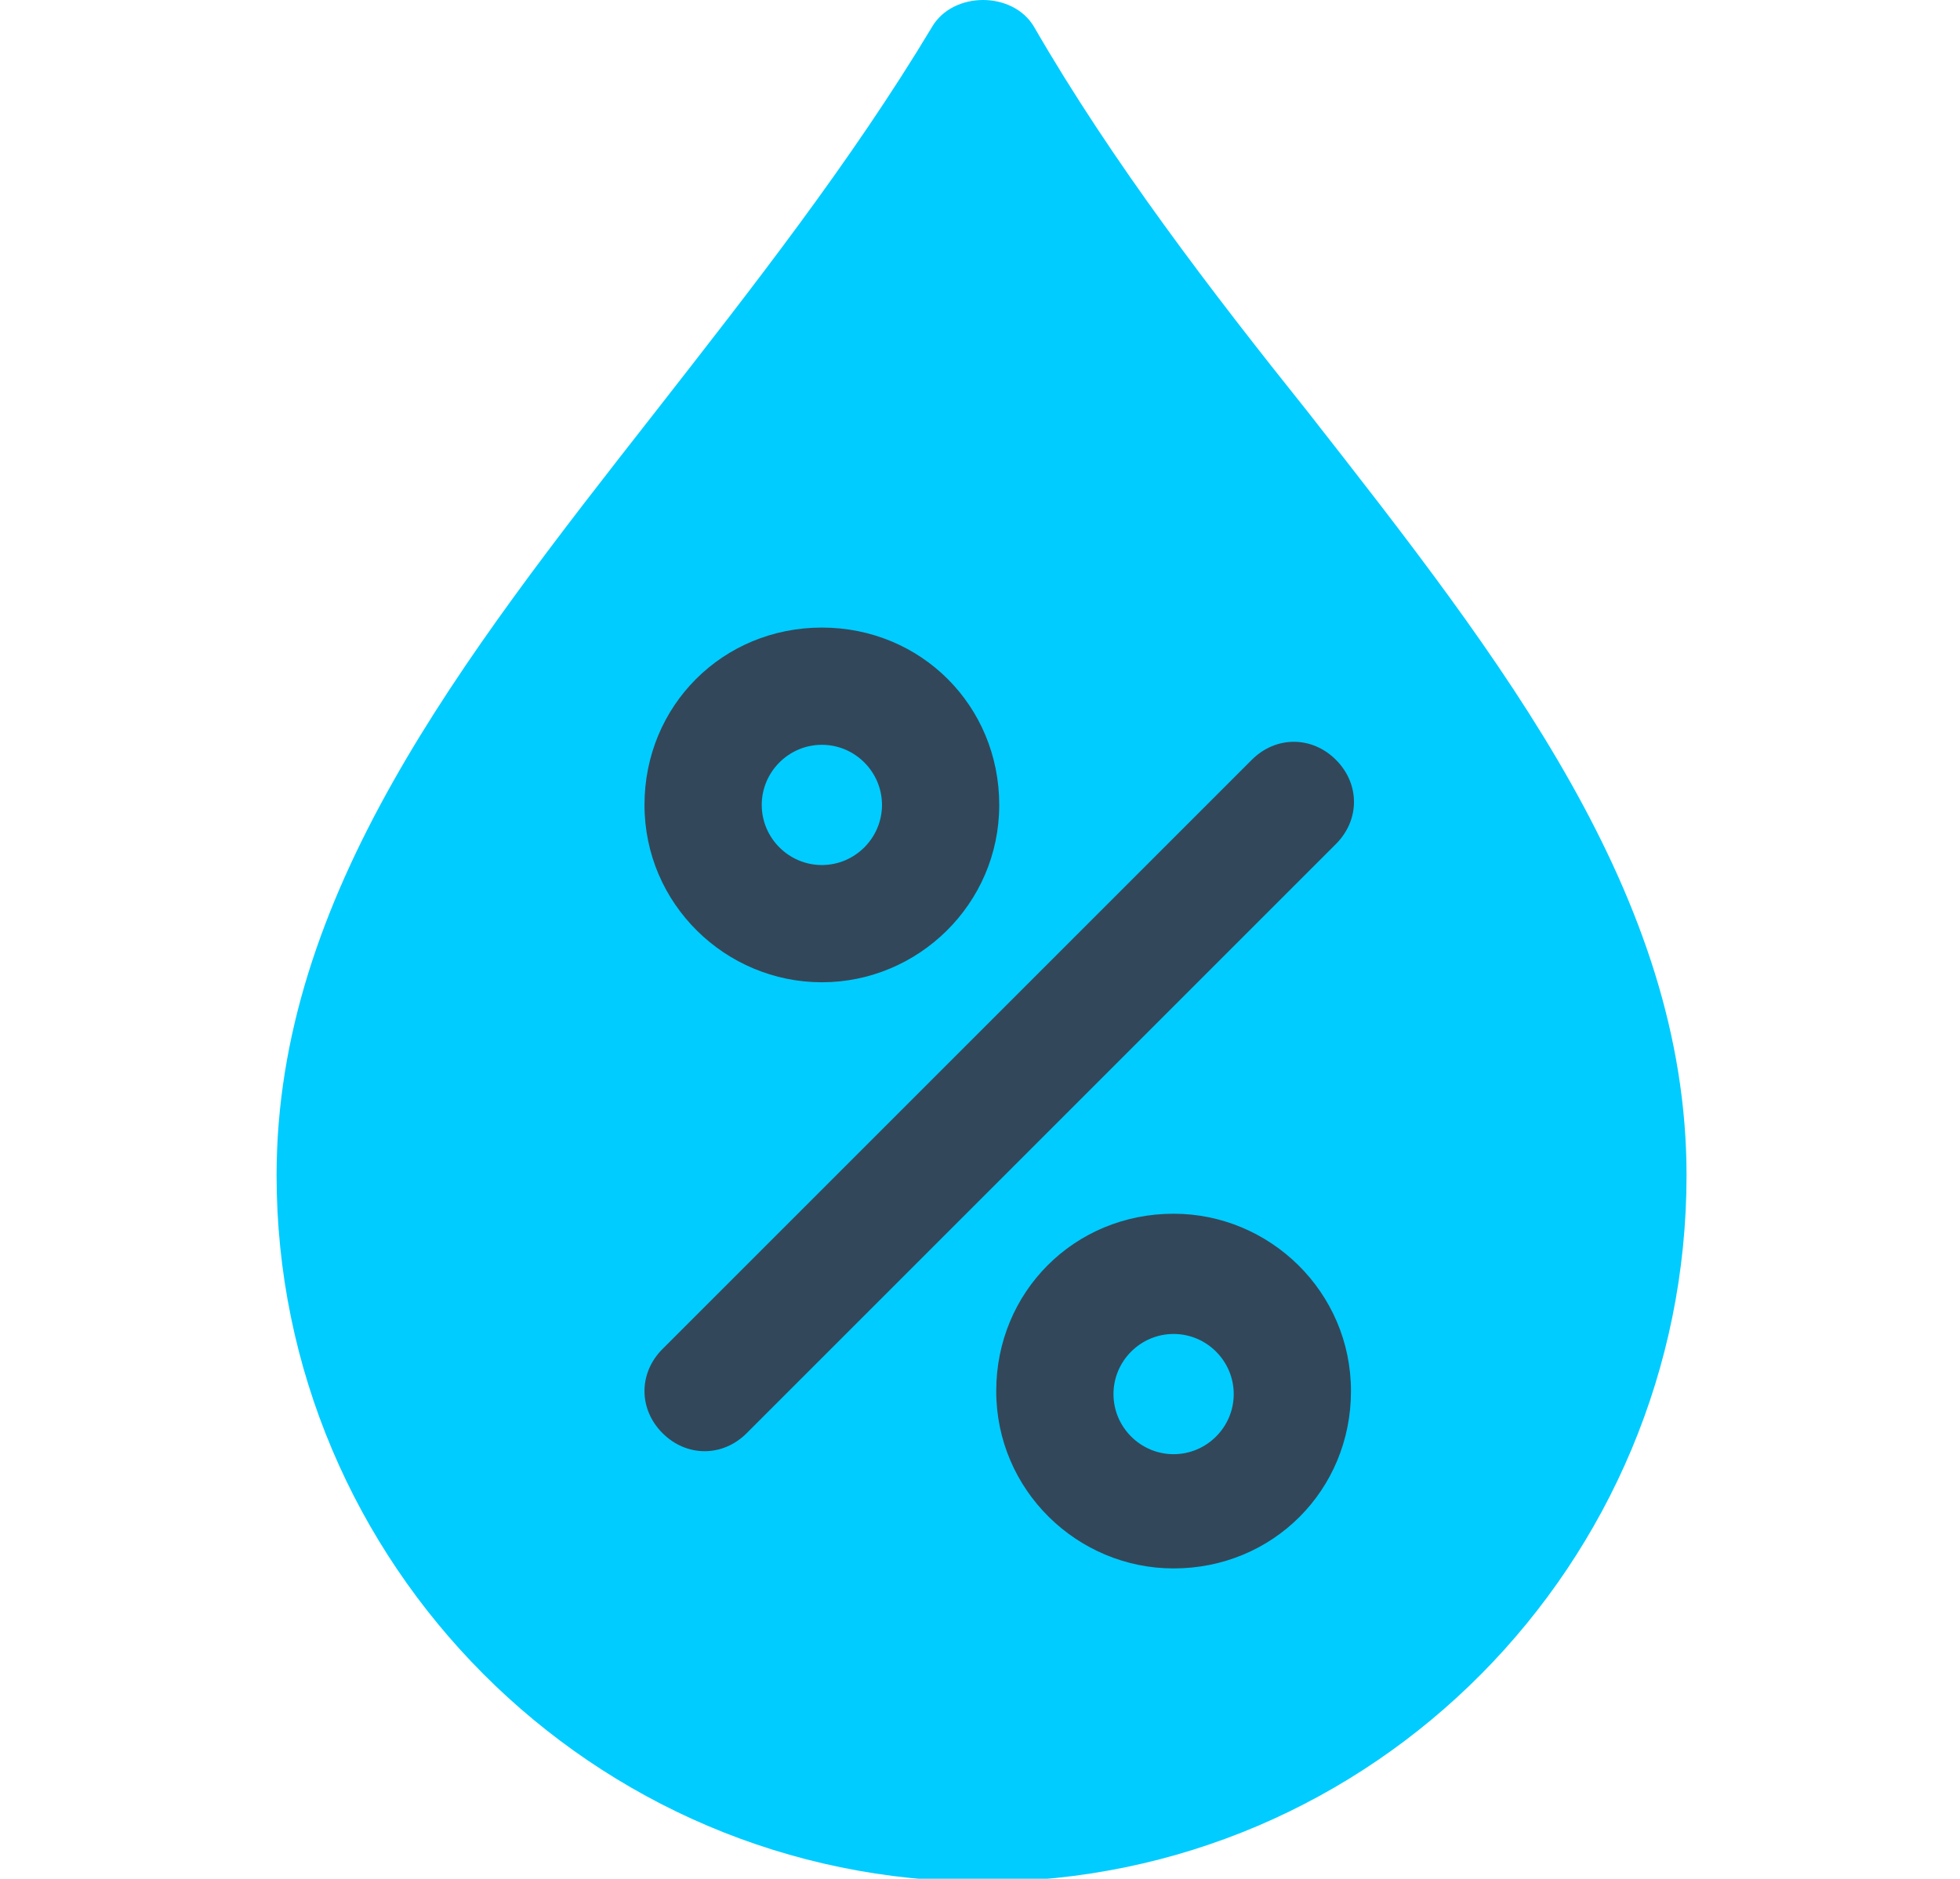 <?xml version="1.0" encoding="UTF-8" standalone="no"?>
<!-- Created with Inkscape (http://www.inkscape.org/) -->

<svg
   xmlns:dc="http://purl.org/dc/elements/1.1/"
   xmlns:cc="http://creativecommons.org/ns#"
   xmlns:rdf="http://www.w3.org/1999/02/22-rdf-syntax-ns#"
   xmlns:svg="http://www.w3.org/2000/svg"
   xmlns="http://www.w3.org/2000/svg"
   xmlns:xlink="http://www.w3.org/1999/xlink"
   xmlns:sodipodi="http://sodipodi.sourceforge.net/DTD/sodipodi-0.dtd"
   xmlns:inkscape="http://www.inkscape.org/namespaces/inkscape"
   width="17.277mm"
   height="16.563mm"
   viewBox="0 0 17.277 16.563"
   version="1.1"
   id="svg8899"
   inkscape:version="0.91 r13725"
   sodipodi:docname="humidity-1-non-active-2.svg">
  <defs
     id="defs8893">
    <path
       d="m 1,16.6 20.7,11.7 c 1.3,0.8 2,1.1 3.7,1 0.3,0 31.9,-4.9 31.9,-4.9 2.5,-0.4 4.7,-1.8 6.2,-4.1 1.4,-2.2 2,-5 1.6,-7.8 C 64.9,9.7 63.6,7 61.6,5 V 5 C 59.6,2.9 57,1.7 54.4,1.6 54.4,1.6 21.9,0 21.6,0 20.1,0.1 17.3,2.1 17.2,2.2 L 4.5,12.6 m 10.3,2.5 c 0.2,1.5 0.5,2.9 0.9,4.3 l -6.9,-4 5.8,-4.8 c -0.1,1.4 0,3 0.2,4.5 z m 10.4,9.4 c 0,0 -0.9,0.4 -2.4,-1.1 -1.5,-1.6 -3,-4.8 -3.5,-8.6 -0.7,-5.5 0.9,-9.9 2.9,-10.1 h 0.4 c 2,0.4 4.5,4.4 5.3,9.7 0.6,5.3 -0.9,9.6 -2.7,10.1 z m 14.3,-2.2 -7.9,1.2 c 0.9,-2.6 1.1,-5.9 0.7,-9.3 -0.4,-3.4 -1.6,-6.6 -3.1,-9.1 l 8.1,0.4 c 1.2,2.2 2.2,5.2 2.6,8.4 0.3,3.1 0.2,6.2 -0.4,8.4 z m 12.1,-1.8 -7.2,1.1 c 0.2,-2.4 0.2,-5.1 -0.2,-7.9 -0.4,-2.9 -1.1,-5.6 -2,-7.9 l 7.4,0.4 c 1.2,1.8 2.1,4.4 2.4,7.1 0.4,2.6 0.3,5.3 -0.4,7.2 z m 9.2,-7.7 c 0.5,3.4 -1.4,6.3 -4.2,6.9 0.2,-2.1 0.2,-4.4 -0.1,-6.7 -0.3,-2.3 -0.9,-4.6 -1.7,-6.6 3,0.3 5.6,3 6,6.4 z"
       id="SVGID_2_"
       inkscape:connector-curvature="0" />
    <path
       d="M 4.3,11.3 V 7 C 4.3,5.7 3.3,4.6 2.1,4.6 1,4.6 0,5.7 0,7 v 53.2 c 0,1.3 1,2.4 2.2,2.4 1.2,0 2.2,-1.1 2.2,-2.4 V 20.7"
       id="SVGID_5_"
       inkscape:connector-curvature="0" />
    <path
       d="M 57.6,33.2 C 56.9,30.4 55.3,28.1 53.1,26.7 53.1,26.7 25.8,9.1 25.5,8.9 24.1,8.2 20.7,8.6 20.5,8.6 L 4.3,11.3 V 7 C 4.3,5.7 3.3,4.6 2.1,4.6 1,4.6 0,5.7 0,7 v 53.2 c 0,1.3 1,2.4 2.2,2.4 1.2,0 2.2,-1.1 2.2,-2.4 V 20.7 l 7.1,12.7 c 0.8,1.3 1.1,2 2.7,2.8 0.3,0.2 30.1,11.8 30.1,11.8 2.4,0.9 5,0.8 7.4,-0.4 2.3,-1.2 4.2,-3.3 5.3,-6 1.1,-2.6 1.3,-5.6 0.6,-8.4 z M 12,18.6 c -0.6,1.4 -1,2.8 -1.3,4.2 l -4,-6.9 7.4,-1.3 c -0.8,1.2 -1.5,2.6 -2.1,4 z M 16.3,32 c 0,0 -1,-0.1 -1.6,-2.1 -0.5,-2.2 -0.2,-5.7 1.2,-9.2 2.1,-5.2 5.8,-8.1 7.6,-7.3 l 0.4,0.2 c 1.5,1.3 1.7,6.1 -0.3,11 -2,4.8 -5.4,7.8 -7.3,7.4 z m 13.5,5.2 -7.5,-2.9 c 2.1,-1.9 3.9,-4.6 5.2,-7.8 1.3,-3.2 2,-6.5 1.9,-9.5 l 6.8,4.4 c 0,2.5 -0.7,5.6 -2,8.6 -1.1,3 -2.7,5.6 -4.4,7.2 z M 41.2,41.7 34.5,39 c 1.4,-2 2.7,-4.3 3.8,-6.9 1.1,-2.7 1.9,-5.4 2.3,-7.9 l 6.2,4 c 0.1,2.2 -0.4,4.9 -1.5,7.4 -1.1,2.5 -2.6,4.7 -4.1,6.1 z M 53,39.6 c -1.3,3.1 -4.4,4.8 -7.1,3.9 1.3,-1.7 2.4,-3.7 3.3,-5.9 0.9,-2.2 1.5,-4.4 1.9,-6.6 2.4,1.8 3.2,5.5 1.9,8.6 z"
       id="SVGID_8_"
       inkscape:connector-curvature="0" />
    <path
       d="m 0.1,16 0.5,12.7 c 0.1,1.3 0.1,2 1,3.2 0.2,0.3 18.7,21.1 18.7,21.1 1.5,1.7 3.6,2.6 5.9,2.6 2.3,0 4.6,-0.9 6.5,-2.5 1.9,-1.6 3.3,-3.8 3.8,-6.3 v 0 C 37,44.3 36.7,41.9 35.6,39.9 35.6,39.9 21.4,15.4 21.2,15.1 20.4,14 17.6,12.9 17.5,12.9 L 3.9,8.7 M 7,17.4 c -1,0.8 -1.9,1.8 -2.7,2.7 l -0.3,-7 6.3,2 C 9.1,15.8 8,16.5 7,17.4 Z M 5,29.5 C 5,29.5 4.3,29 4.6,27.2 5,25.3 6.7,22.7 9.2,20.5 c 3.7,-3.2 7.7,-4 8.8,-2.7 l 0.2,0.3 c 0.6,1.6 -1.1,5.4 -4.6,8.4 -3.5,3.1 -7.3,4 -8.6,3 z m 8.4,9.4 -4.6,-5.2 c 2.3,-0.6 4.9,-2 7.1,-3.9 2.2,-1.9 4.1,-4.3 5.2,-6.6 l 3.5,6.1 c -1,1.9 -2.8,4.1 -4.9,5.9 -2.1,1.7 -4.4,3.1 -6.3,3.7 z m 7.1,8 -4.2,-4.7 c 1.9,-1 3.8,-2.3 5.7,-3.9 1.9,-1.7 3.6,-3.4 4.9,-5.2 l 3.2,5.6 c -0.8,1.7 -2.2,3.6 -4.1,5.1 -1.8,1.6 -3.8,2.7 -5.5,3.1 z m 10,3.1 c -2.2,1.9 -5.3,2 -7,0.2 1.6,-0.8 3.3,-1.9 4.9,-3.3 1.6,-1.4 2.9,-2.8 4.1,-4.4 1,2.4 0.2,5.6 -2,7.5 z"
       id="SVGID_12_"
       inkscape:connector-curvature="0" />
    <path
       d="M 4.3,11.3 V 7 C 4.3,5.7 3.3,4.6 2.1,4.6 1,4.6 0,5.7 0,7 v 53.2 c 0,1.3 1,2.4 2.2,2.4 1.2,0 2.2,-1.1 2.2,-2.4 V 20.7"
       id="SVGID_15_"
       inkscape:connector-curvature="0" />
    <path
       d="M 43.5,13.7 C 40.3,9.7 37,5.4 34.4,0.9 33.7,-0.3 31.7,-0.3 31,0.9 28.3,5.4 25,9.6 21.8,13.7 15.3,22 9.2,29.8 9.2,39.1 9.2,52 19.7,62.6 32.7,62.6 45.7,62.6 56.1,52 56.1,39.1 56.1,29.8 50,22 43.5,13.7 Z"
       id="SVGID_18_"
       inkscape:connector-curvature="0" />
    <path
       d="m 49.5,48 c -1.3,0 -2.4,1.1 -2.4,2.4 0,4 -3.3,7.3 -7.3,7.3 -4,0 -7.3,-3.3 -7.3,-7.3 V 21.7 c 0,-4 3.3,-7.3 7.3,-7.3 4,0 7.3,3.3 7.3,7.3 0,1.3 1.1,2.4 2.4,2.4 1.3,0 2.4,-1.1 2.4,-2.4 C 51.9,15 46.4,9.5 39.7,9.5 33,9.5 27.6,15 27.6,21.7 v 28.7 c 0,6.7 5.5,12.2 12.2,12.2 C 46.5,62.6 52,57.1 52,50.4 51.9,49.1 50.8,48 49.5,48 Z"
       id="SVGID_21_"
       inkscape:connector-curvature="0" />
    <path
       d="m 20.1,0.3 c -3.7,0 -6.7,3 -6.7,6.7 0,3.7 3,6.7 6.7,6.7 3.7,0 6.7,-3 6.7,-6.7 0,-3.7 -3,-6.7 -6.7,-6.7 z m 0,8.5 c -1,0 -1.8,-0.8 -1.8,-1.8 0,-1 0.8,-1.8 1.8,-1.8 1,0 1.9,0.8 1.9,1.8 0,1 -0.9,1.8 -1.9,1.8 z"
       id="SVGID_25_"
       inkscape:connector-curvature="0" />
  </defs>
  <sodipodi:namedview
     id="base"
     pagecolor="#ffffff"
     bordercolor="#666666"
     borderopacity="1.0"
     inkscape:pageopacity="0.0"
     inkscape:pageshadow="2"
     inkscape:zoom="1.87"
     inkscape:cx="-52.858037"
     inkscape:cy="-95.853283"
     inkscape:document-units="mm"
     inkscape:current-layer="Layer_5"
     showgrid="false"
     fit-margin-top="0"
     fit-margin-left="0"
     fit-margin-right="0"
     fit-margin-bottom="0"
     inkscape:window-width="1839"
     inkscape:window-height="1056"
     inkscape:window-x="81"
     inkscape:window-y="24"
     inkscape:window-maximized="1" />
  <g
     inkscape:label="Layer 1"
     inkscape:groupmode="layer"
     id="layer1"
     transform="translate(-76.028,-55.885)">
    <g
       id="Layer_2"
       transform="matrix(0.265,0,0,0.265,76.028,55.885)">
      <linearGradient
         id="SVGID_1_"
         gradientUnits="userSpaceOnUse"
         x1="-1.818989e-012"
         y1="31.303"
         x2="65.343"
         y2="31.303">
        <stop
           offset="0"
           style="stop-color:#F0512E"
           id="stop10245" />
        <stop
           offset="0.276"
           style="stop-color:#F05230"
           id="stop10247" />
        <stop
           offset="0.512"
           style="stop-color:#F15736"
           id="stop10249" />
        <stop
           offset="0.734"
           style="stop-color:#F15F42"
           id="stop10251" />
        <stop
           offset="0.945"
           style="stop-color:#F26A52"
           id="stop10253" />
        <stop
           offset="0.999"
           style="stop-color:#F26D57"
           id="stop10255" />
      </linearGradient>
      <rect
         style="opacity:0;fill:url(#SVGID_1_)"
         y="0"
         x="0"
         class="st0"
         width="65.3"
         height="62.6"
         id="rect10258" />
    </g>
    <g
       style="display:none"
       id="Layer_1"
       class="st1"
       transform="matrix(0.265,0,0,0.265,76.028,55.885)">
      <g
         style="display:inline"
         class="st2"
         id="g10307">
        <g
           id="g10282">
          <defs
             id="defs10262">
            <path
               inkscape:connector-curvature="0"
               id="path10709"
               d="m 1,16.6 20.7,11.7 c 1.3,0.8 2,1.1 3.7,1 0.3,0 31.9,-4.9 31.9,-4.9 2.5,-0.4 4.7,-1.8 6.2,-4.1 1.4,-2.2 2,-5 1.6,-7.8 C 64.9,9.7 63.6,7 61.6,5 V 5 C 59.6,2.9 57,1.7 54.4,1.6 54.4,1.6 21.9,0 21.6,0 20.1,0.1 17.3,2.1 17.2,2.2 L 4.5,12.6 m 10.3,2.5 c 0.2,1.5 0.5,2.9 0.9,4.3 l -6.9,-4 5.8,-4.8 c -0.1,1.4 0,3 0.2,4.5 z m 10.4,9.4 c 0,0 -0.9,0.4 -2.4,-1.1 -1.5,-1.6 -3,-4.8 -3.5,-8.6 -0.7,-5.5 0.9,-9.9 2.9,-10.1 h 0.4 c 2,0.4 4.5,4.4 5.3,9.7 0.6,5.3 -0.9,9.6 -2.7,10.1 z m 14.3,-2.2 -7.9,1.2 c 0.9,-2.6 1.1,-5.9 0.7,-9.3 -0.4,-3.4 -1.6,-6.6 -3.1,-9.1 l 8.1,0.4 c 1.2,2.2 2.2,5.2 2.6,8.4 0.3,3.1 0.2,6.2 -0.4,8.4 z m 12.1,-1.8 -7.2,1.1 c 0.2,-2.4 0.2,-5.1 -0.2,-7.9 -0.4,-2.9 -1.1,-5.6 -2,-7.9 l 7.4,0.4 c 1.2,1.8 2.1,4.4 2.4,7.1 0.4,2.6 0.3,5.3 -0.4,7.2 z m 9.2,-7.7 c 0.5,3.4 -1.4,6.3 -4.2,6.9 0.2,-2.1 0.2,-4.4 -0.1,-6.7 -0.3,-2.3 -0.9,-4.6 -1.7,-6.6 3,0.3 5.6,3 6,6.4 z" />
          </defs>
          <clipPath
             id="SVGID_3_">
            <use
               height="100%"
               width="100%"
               y="0"
               x="0"
               xlink:href="#SVGID_2_"
               style="overflow:visible"
               id="use10264" />
          </clipPath>
          <linearGradient
             id="SVGID_4_"
             gradientUnits="userSpaceOnUse"
             x1="24.671"
             y1="45.205"
             x2="43.783"
             y2="10.809">
            <stop
               offset="0"
               style="stop-color:#F0512E"
               id="stop10267" />
            <stop
               offset="0.276"
               style="stop-color:#F05230"
               id="stop10269" />
            <stop
               offset="0.512"
               style="stop-color:#F15736"
               id="stop10271" />
            <stop
               offset="0.734"
               style="stop-color:#F15F42"
               id="stop10273" />
            <stop
               offset="0.945"
               style="stop-color:#F26A52"
               id="stop10275" />
            <stop
               offset="0.999"
               style="stop-color:#F26D57"
               id="stop10277" />
          </linearGradient>
          <rect
             style="fill:url(#SVGID_4_)"
             x="-1"
             y="-0.4"
             class="st3"
             width="67"
             height="63"
             clip-path="url(#SVGID_3_)"
             id="rect10280" />
        </g>
        <g
           id="g10305">
          <defs
             id="defs10285">
            <path
               inkscape:connector-curvature="0"
               id="path10723"
               d="M 4.3,11.3 V 7 C 4.3,5.7 3.3,4.6 2.1,4.6 1,4.6 0,5.7 0,7 v 53.2 c 0,1.3 1,2.4 2.2,2.4 1.2,0 2.2,-1.1 2.2,-2.4 V 20.7" />
          </defs>
          <clipPath
             id="SVGID_6_">
            <use
               height="100%"
               width="100%"
               y="0"
               x="0"
               xlink:href="#SVGID_5_"
               style="overflow:visible"
               id="use10287" />
          </clipPath>
          <linearGradient
             id="SVGID_7_"
             gradientUnits="userSpaceOnUse"
             x1="25.671"
             y1="45.205"
             x2="44.783"
             y2="10.809">
            <stop
               offset="0"
               style="stop-color:#F0512E"
               id="stop10290" />
            <stop
               offset="0.276"
               style="stop-color:#F05230"
               id="stop10292" />
            <stop
               offset="0.512"
               style="stop-color:#F15736"
               id="stop10294" />
            <stop
               offset="0.734"
               style="stop-color:#F15F42"
               id="stop10296" />
            <stop
               offset="0.945"
               style="stop-color:#F26A52"
               id="stop10298" />
            <stop
               offset="0.999"
               style="stop-color:#F26D57"
               id="stop10300" />
          </linearGradient>
          <rect
             style="fill:url(#SVGID_7_)"
             x="0"
             y="-0.4"
             class="st4"
             width="67"
             height="63"
             clip-path="url(#SVGID_6_)"
             id="rect10303" />
        </g>
      </g>
    </g>
    <g
       style="display:none"
       id="Layer_3"
       class="st1"
       transform="matrix(0.265,0,0,0.265,76.028,55.885)">
      <g
         style="display:inline"
         class="st2"
         id="g10342">
        <defs
           id="defs10311">
          <path
             inkscape:connector-curvature="0"
             id="path10739"
             d="M 57.6,33.2 C 56.9,30.4 55.3,28.1 53.1,26.7 53.1,26.7 25.8,9.1 25.5,8.9 24.1,8.2 20.7,8.6 20.5,8.6 L 4.3,11.3 V 7 C 4.3,5.7 3.3,4.6 2.1,4.6 1,4.6 0,5.7 0,7 v 53.2 c 0,1.3 1,2.4 2.2,2.4 1.2,0 2.2,-1.1 2.2,-2.4 V 20.7 l 7.1,12.7 c 0.8,1.3 1.1,2 2.7,2.8 0.3,0.2 30.1,11.8 30.1,11.8 2.4,0.9 5,0.8 7.4,-0.4 2.3,-1.2 4.2,-3.3 5.3,-6 1.1,-2.6 1.3,-5.6 0.6,-8.4 z M 12,18.6 c -0.6,1.4 -1,2.8 -1.3,4.2 l -4,-6.9 7.4,-1.3 c -0.8,1.2 -1.5,2.6 -2.1,4 z M 16.3,32 c 0,0 -1,-0.1 -1.6,-2.1 -0.5,-2.2 -0.2,-5.7 1.2,-9.2 2.1,-5.2 5.8,-8.1 7.6,-7.3 l 0.4,0.2 c 1.5,1.3 1.7,6.1 -0.3,11 -2,4.8 -5.4,7.8 -7.3,7.4 z m 13.5,5.2 -7.5,-2.9 c 2.1,-1.9 3.9,-4.6 5.2,-7.8 1.3,-3.2 2,-6.5 1.9,-9.5 l 6.8,4.4 c 0,2.5 -0.7,5.6 -2,8.6 -1.1,3 -2.7,5.6 -4.4,7.2 z M 41.2,41.7 34.5,39 c 1.4,-2 2.7,-4.3 3.8,-6.9 1.1,-2.7 1.9,-5.4 2.3,-7.9 l 6.2,4 c 0.1,2.2 -0.4,4.9 -1.5,7.4 -1.1,2.5 -2.6,4.7 -4.1,6.1 z M 53,39.6 c -1.3,3.1 -4.4,4.8 -7.1,3.9 1.3,-1.7 2.4,-3.7 3.3,-5.9 0.9,-2.2 1.5,-4.4 1.9,-6.6 2.4,1.8 3.2,5.5 1.9,8.6 z" />
        </defs>
        <linearGradient
           id="SVGID_9_"
           gradientUnits="userSpaceOnUse"
           x1="14.773"
           y1="48.752"
           x2="27.531"
           y2="25.79">
          <stop
             offset="0"
             style="stop-color:#EEBF39"
             id="stop10313" />
          <stop
             offset="0.339"
             style="stop-color:#EFC03C"
             id="stop10315" />
          <stop
             offset="0.629"
             style="stop-color:#F3C646"
             id="stop10317" />
          <stop
             offset="0.899"
             style="stop-color:#F9D158"
             id="stop10319" />
          <stop
             offset="0.998"
             style="stop-color:#FCD660"
             id="stop10321" />
        </linearGradient>
        <use
           height="100%"
           width="100%"
           y="0"
           x="0"
           xlink:href="#SVGID_8_"
           style="overflow:visible;fill:url(#SVGID_9_)"
           id="use10324" />
        <clipPath
           id="SVGID_10_">
          <use
             height="100%"
             width="100%"
             y="0"
             x="0"
             xlink:href="#SVGID_8_"
             style="overflow:visible"
             id="use10326" />
        </clipPath>
        <linearGradient
           id="SVGID_11_"
           gradientUnits="userSpaceOnUse"
           x1="24.988"
           y1="40.836"
           x2="42.193"
           y2="9.872">
          <stop
             offset="0"
             style="stop-color:#EEBF39"
             id="stop10329" />
          <stop
             offset="0.339"
             style="stop-color:#EFC03C"
             id="stop10331" />
          <stop
             offset="0.629"
             style="stop-color:#F3C646"
             id="stop10333" />
          <stop
             offset="0.899"
             style="stop-color:#F9D158"
             id="stop10335" />
          <stop
             offset="0.998"
             style="stop-color:#FCD660"
             id="stop10337" />
        </linearGradient>
        <rect
           style="fill:url(#SVGID_11_)"
           x="0"
           y="4.6"
           class="st5"
           width="58"
           height="58"
           clip-path="url(#SVGID_10_)"
           id="rect10340" />
      </g>
    </g>
    <g
       style="display:none"
       id="Layer_4"
       class="st1"
       transform="matrix(0.265,0,0,0.265,76.028,55.885)">
      <g
         style="display:inline"
         class="st2"
         id="g10391">
        <g
           id="g10366">
          <defs
             id="defs10346">
            <path
               inkscape:connector-curvature="0"
               id="path10760"
               d="m 0.1,16 0.5,12.7 c 0.1,1.3 0.1,2 1,3.2 0.2,0.3 18.7,21.1 18.7,21.1 1.5,1.7 3.6,2.6 5.9,2.6 2.3,0 4.6,-0.9 6.5,-2.5 1.9,-1.6 3.3,-3.8 3.8,-6.3 v 0 C 37,44.3 36.7,41.9 35.6,39.9 35.6,39.9 21.4,15.4 21.2,15.1 20.4,14 17.6,12.9 17.5,12.9 L 3.9,8.7 M 7,17.4 c -1,0.8 -1.9,1.8 -2.7,2.7 l -0.3,-7 6.3,2 C 9.1,15.8 8,16.5 7,17.4 Z M 5,29.5 C 5,29.5 4.3,29 4.6,27.2 5,25.3 6.7,22.7 9.2,20.5 c 3.7,-3.2 7.7,-4 8.8,-2.7 l 0.2,0.3 c 0.6,1.6 -1.1,5.4 -4.6,8.4 -3.5,3.1 -7.3,4 -8.6,3 z m 8.4,9.4 -4.6,-5.2 c 2.3,-0.6 4.9,-2 7.1,-3.9 2.2,-1.9 4.1,-4.3 5.2,-6.6 l 3.5,6.1 c -1,1.9 -2.8,4.1 -4.9,5.9 -2.1,1.7 -4.4,3.1 -6.3,3.7 z m 7.1,8 -4.2,-4.7 c 1.9,-1 3.8,-2.3 5.7,-3.9 1.9,-1.7 3.6,-3.4 4.9,-5.2 l 3.2,5.6 c -0.8,1.7 -2.2,3.6 -4.1,5.1 -1.8,1.6 -3.8,2.7 -5.5,3.1 z m 10,3.1 c -2.2,1.9 -5.3,2 -7,0.2 1.6,-0.8 3.3,-1.9 4.9,-3.3 1.6,-1.4 2.9,-2.8 4.1,-4.4 1,2.4 0.2,5.6 -2,7.5 z" />
          </defs>
          <clipPath
             id="SVGID_13_">
            <use
               height="100%"
               width="100%"
               y="0"
               x="0"
               xlink:href="#SVGID_12_"
               style="overflow:visible"
               id="use10348" />
          </clipPath>
          <linearGradient
             id="SVGID_14_"
             gradientUnits="userSpaceOnUse"
             x1="-20.614"
             y1="84.824"
             x2="-3.218"
             y2="53.516"
             gradientTransform="matrix(0.998,-0.061,0.061,0.998,37.354,-40.048)">
            <stop
               offset="0"
               style="stop-color:#5ABC73"
               id="stop10351" />
            <stop
               offset="0.265"
               style="stop-color:#5EBD74"
               id="stop10353" />
            <stop
               offset="0.492"
               style="stop-color:#6BC178"
               id="stop10355" />
            <stop
               offset="0.705"
               style="stop-color:#7FC67D"
               id="stop10357" />
            <stop
               offset="0.907"
               style="stop-color:#98CE84"
               id="stop10359" />
            <stop
               offset="0.998"
               style="stop-color:#A5D288"
               id="stop10361" />
          </linearGradient>
          <polyline
             style="fill:url(#SVGID_14_)"
             class="st6"
             points="-2.6,5.8 0.9,63.7 58.8,60.2 55.2,1.3    "
             clip-path="url(#SVGID_13_)"
             id="polyline10364" />
        </g>
        <g
           id="g10389">
          <defs
             id="defs10369">
            <path
               inkscape:connector-curvature="0"
               id="path10774"
               d="M 4.3,11.3 V 7 C 4.3,5.7 3.3,4.6 2.1,4.6 1,4.6 0,5.7 0,7 v 53.2 c 0,1.3 1,2.4 2.2,2.4 1.2,0 2.2,-1.1 2.2,-2.4 V 20.7" />
          </defs>
          <clipPath
             id="SVGID_16_">
            <use
               height="100%"
               width="100%"
               y="0"
               x="0"
               xlink:href="#SVGID_15_"
               style="overflow:visible"
               id="use10371" />
          </clipPath>
          <linearGradient
             id="SVGID_17_"
             gradientUnits="userSpaceOnUse"
             x1="22.087"
             y1="46.058"
             x2="39.482"
             y2="14.75">
            <stop
               offset="0"
               style="stop-color:#5ABC73"
               id="stop10374" />
            <stop
               offset="0.265"
               style="stop-color:#5EBD74"
               id="stop10376" />
            <stop
               offset="0.492"
               style="stop-color:#6BC178"
               id="stop10378" />
            <stop
               offset="0.705"
               style="stop-color:#7FC67D"
               id="stop10380" />
            <stop
               offset="0.907"
               style="stop-color:#98CE84"
               id="stop10382" />
            <stop
               offset="0.998"
               style="stop-color:#A5D288"
               id="stop10384" />
          </linearGradient>
          <polyline
             style="fill:url(#SVGID_17_)"
             class="st7"
             points="0,4.6 0,62.6 58,62.6 58,3.6    "
             clip-path="url(#SVGID_16_)"
             id="polyline10387" />
        </g>
      </g>
    </g>
    <g
       id="Layer_5"
       transform="matrix(0.265,0,0,0.265,76.028,55.885)">
      <g
         id="g10415"
         style="fill:#00ccff">
        <defs
           id="defs10395">
          <path
             d="M 43.5,13.7 C 40.3,9.7 37,5.4 34.4,0.9 33.7,-0.3 31.7,-0.3 31,0.9 28.3,5.4 25,9.6 21.8,13.7 15.3,22 9.2,29.8 9.2,39.1 9.2,52 19.7,62.6 32.7,62.6 45.7,62.6 56.1,52 56.1,39.1 56.1,29.8 50,22 43.5,13.7 Z"
             id="path10790"
             inkscape:connector-curvature="0" />
        </defs>
        <clipPath
           id="SVGID_19_">
          <use
             id="use10397"
             style="overflow:visible"
             xlink:href="#SVGID_18_"
             x="0"
             y="0"
             width="100%"
             height="100%" />
        </clipPath>
        <linearGradient
           y2="13.386"
           x2="42.379"
           y1="44.638"
           x1="25.015"
           gradientUnits="userSpaceOnUse"
           id="SVGID_20_">
          <stop
             id="stop10400"
             style="stop-color:#5ABC73"
             offset="0" />
          <stop
             id="stop10402"
             style="stop-color:#5EBD74"
             offset="0.265" />
          <stop
             id="stop10404"
             style="stop-color:#6BC178"
             offset="0.492" />
          <stop
             id="stop10406"
             style="stop-color:#7FC67D"
             offset="0.705" />
          <stop
             id="stop10408"
             style="stop-color:#98CE84"
             offset="0.907" />
          <stop
             id="stop10410"
             style="stop-color:#A5D288"
             offset="0.998" />
        </linearGradient>
        <rect
           id="rect10413"
           clip-path="url(#SVGID_19_)"
           height="63.6"
           width="49.4"
           class="st8"
           y="0"
           x="7.4"
           style="fill:#00ccff" />
      </g>
      <g
         transform="translate(0.538,-1.422)"
         id="g10423"
         style="fill:#33475a;fill-opacity:1">
        <path
           id="path10417"
           d="m 26.8,34.1 c -3.2,0 -5.9,-2.6 -5.9,-5.9 0,-3.3 2.6,-5.9 5.9,-5.9 3.3,0 5.9,2.6 5.9,5.9 0,3.3 -2.7,5.9 -5.9,5.9 z m 0,-7.9 c -1.1,0 -2,0.9 -2,2 0,1.1 0.9,2 2,2 1.1,0 2,-0.9 2,-2 0,-1.1 -0.9,-2 -2,-2 z"
           class="st9"
           inkscape:connector-curvature="0"
           style="fill:#33475a;fill-opacity:1" />
        <path
           id="path10419"
           d="m 38.5,53.6 c -3.2,0 -5.9,-2.6 -5.9,-5.9 0,-3.3 2.6,-5.9 5.9,-5.9 3.2,0 5.9,2.6 5.9,5.9 0,3.3 -2.6,5.9 -5.9,5.9 z m 0,-7.8 c -1.1,0 -2,0.9 -2,2 0,1.1 0.9,2 2,2 1.1,0 2,-0.9 2,-2 0,-1.1 -0.9,-2 -2,-2 z"
           class="st9"
           inkscape:connector-curvature="0"
           style="fill:#33475a;fill-opacity:1" />
        <path
           id="path10421"
           d="m 22.9,49.7 c -0.5,0 -1,-0.2 -1.4,-0.6 -0.8,-0.8 -0.8,-2 0,-2.8 L 41.1,26.7 c 0.8,-0.8 2,-0.8 2.8,0 0.8,0.8 0.8,2 0,2.8 L 24.3,49.1 c -0.4,0.4 -0.9,0.6 -1.4,0.6 z"
           class="st9"
           inkscape:connector-curvature="0"
           style="fill:#33475a;fill-opacity:1" />
      </g>
    </g>
    <g
       style="display:none"
       id="Layer_6"
       class="st1"
       transform="matrix(0.265,0,0,0.265,76.028,55.885)">
      <g
         style="display:inline"
         class="st2"
         id="g10504">
        <g
           id="g10464">
          <defs
             id="defs10429">
            <path
               inkscape:connector-curvature="0"
               id="path10810"
               d="m 49.5,48 c -1.3,0 -2.4,1.1 -2.4,2.4 0,4 -3.3,7.3 -7.3,7.3 -4,0 -7.3,-3.3 -7.3,-7.3 V 21.7 c 0,-4 3.3,-7.3 7.3,-7.3 4,0 7.3,3.3 7.3,7.3 0,1.3 1.1,2.4 2.4,2.4 1.3,0 2.4,-1.1 2.4,-2.4 C 51.9,15 46.4,9.5 39.7,9.5 33,9.5 27.6,15 27.6,21.7 v 28.7 c 0,6.7 5.5,12.2 12.2,12.2 C 46.5,62.6 52,57.1 52,50.4 51.9,49.1 50.8,48 49.5,48 Z" />
          </defs>
          <linearGradient
             id="SVGID_22_"
             gradientUnits="userSpaceOnUse"
             x1="27.56"
             y1="36.076"
             x2="51.901"
             y2="36.076">
            <stop
               offset="0"
               style="stop-color:#5ABC73"
               id="stop10431" />
            <stop
               offset="0.265"
               style="stop-color:#5EBD74"
               id="stop10433" />
            <stop
               offset="0.492"
               style="stop-color:#6BC178"
               id="stop10435" />
            <stop
               offset="0.705"
               style="stop-color:#7FC67D"
               id="stop10437" />
            <stop
               offset="0.907"
               style="stop-color:#98CE84"
               id="stop10439" />
            <stop
               offset="0.998"
               style="stop-color:#A5D288"
               id="stop10441" />
          </linearGradient>
          <use
             height="100%"
             width="100%"
             y="0"
             x="0"
             xlink:href="#SVGID_21_"
             style="overflow:visible;fill:url(#SVGID_22_)"
             id="use10444" />
          <clipPath
             id="SVGID_23_">
            <use
               height="100%"
               width="100%"
               y="0"
               x="0"
               xlink:href="#SVGID_21_"
               style="overflow:visible"
               id="use10446" />
          </clipPath>
          <linearGradient
             id="SVGID_24_"
             gradientUnits="userSpaceOnUse"
             x1="27.498"
             y1="45.782"
             x2="45.744"
             y2="12.943">
            <stop
               offset="0"
               style="stop-color:#5ABC73"
               id="stop10449" />
            <stop
               offset="0.265"
               style="stop-color:#5EBD74"
               id="stop10451" />
            <stop
               offset="0.492"
               style="stop-color:#6BC178"
               id="stop10453" />
            <stop
               offset="0.705"
               style="stop-color:#7FC67D"
               id="stop10455" />
            <stop
               offset="0.907"
               style="stop-color:#98CE84"
               id="stop10457" />
            <stop
               offset="0.998"
               style="stop-color:#A5D288"
               id="stop10459" />
          </linearGradient>
          <rect
             style="fill:url(#SVGID_24_)"
             x="15"
             y="-4.4"
             class="st10"
             width="39.9"
             height="73.5"
             clip-path="url(#SVGID_23_)"
             id="rect10462" />
        </g>
        <g
           id="g10502">
          <defs
             id="defs10467">
            <path
               inkscape:connector-curvature="0"
               id="path10832"
               d="m 20.1,0.3 c -3.7,0 -6.7,3 -6.7,6.7 0,3.7 3,6.7 6.7,6.7 3.7,0 6.7,-3 6.7,-6.7 0,-3.7 -3,-6.7 -6.7,-6.7 z m 0,8.5 c -1,0 -1.8,-0.8 -1.8,-1.8 0,-1 0.8,-1.8 1.8,-1.8 1,0 1.9,0.8 1.9,1.8 0,1 -0.9,1.8 -1.9,1.8 z" />
          </defs>
          <linearGradient
             id="SVGID_26_"
             gradientUnits="userSpaceOnUse"
             x1="13.443"
             y1="6.99"
             x2="26.83"
             y2="6.99">
            <stop
               offset="0"
               style="stop-color:#5ABC73"
               id="stop10469" />
            <stop
               offset="0.265"
               style="stop-color:#5EBD74"
               id="stop10471" />
            <stop
               offset="0.492"
               style="stop-color:#6BC178"
               id="stop10473" />
            <stop
               offset="0.705"
               style="stop-color:#7FC67D"
               id="stop10475" />
            <stop
               offset="0.907"
               style="stop-color:#98CE84"
               id="stop10477" />
            <stop
               offset="0.998"
               style="stop-color:#A5D288"
               id="stop10479" />
          </linearGradient>
          <use
             height="100%"
             width="100%"
             y="0"
             x="0"
             xlink:href="#SVGID_25_"
             style="overflow:visible;fill:url(#SVGID_26_)"
             id="use10482" />
          <clipPath
             id="SVGID_27_">
            <use
               height="100%"
               width="100%"
               y="0"
               x="0"
               xlink:href="#SVGID_25_"
               style="overflow:visible"
               id="use10484" />
          </clipPath>
          <linearGradient
             id="SVGID_28_"
             gradientUnits="userSpaceOnUse"
             x1="21.107"
             y1="45.742"
             x2="39.353"
             y2="12.903">
            <stop
               offset="0"
               style="stop-color:#5ABC73"
               id="stop10487" />
            <stop
               offset="0.265"
               style="stop-color:#5EBD74"
               id="stop10489" />
            <stop
               offset="0.492"
               style="stop-color:#6BC178"
               id="stop10491" />
            <stop
               offset="0.705"
               style="stop-color:#7FC67D"
               id="stop10493" />
            <stop
               offset="0.907"
               style="stop-color:#98CE84"
               id="stop10495" />
            <stop
               offset="0.998"
               style="stop-color:#A5D288"
               id="stop10497" />
          </linearGradient>
          <rect
             style="fill:url(#SVGID_28_)"
             x="8.6"
             y="-4.5"
             class="st11"
             width="39.9"
             height="73.5"
             clip-path="url(#SVGID_27_)"
             id="rect10500" />
        </g>
      </g>
    </g>
    <g
       style="display:none"
       id="Layer_7"
       class="st1"
       transform="matrix(0.265,0,0,0.265,76.028,55.885)">
      <path
         style="display:inline;fill:#5cc5f1"
         inkscape:connector-curvature="0"
         class="st12"
         d="M 36.7,57 H 52.4 V 6 H 37.2 C 23,6 11.5,17.5 11.5,31.7 v 0 c 0,14 11.3,25.3 25.2,25.3 z"
         id="path10507" />
      <g
         style="display:inline"
         class="st2"
         id="g10511">
        <polygon
           style="fill:none;stroke:#222d3a;stroke-width:2;stroke-linecap:round;stroke-linejoin:round;stroke-miterlimit:10"
           class="st13"
           points="42.8,30.2 36.5,30.2 43.5,17 32.8,17 28.5,32.5 32.8,32.5 29.1,45.6 "
           id="polygon10509" />
      </g>
    </g>
    <g
       style="display:none"
       id="Layer_8"
       class="st1"
       transform="matrix(0.265,0,0,0.265,76.028,55.885)">
      <path
         style="display:inline;fill:#5cc5f1"
         inkscape:connector-curvature="0"
         class="st12"
         d="M 36.7,57 H 52.4 V 6 H 37.2 C 23,6 11.5,17.5 11.5,31.7 v 0 c 0,14 11.3,25.3 25.2,25.3 z"
         id="path10514" />
      <g
         style="display:inline"
         class="st2"
         id="g10530">
        <circle
           style="fill:none;stroke:#222d3a;stroke-width:2;stroke-linecap:round;stroke-linejoin:round;stroke-miterlimit:10"
           class="st13"
           cx="23.9"
           cy="21"
           r="3"
           id="circle10516" />
        <circle
           style="fill:none;stroke:#222d3a;stroke-width:2;stroke-linecap:round;stroke-linejoin:round;stroke-miterlimit:10"
           class="st13"
           cx="29.9"
           cy="39.2"
           r="3"
           id="circle10518" />
        <circle
           style="fill:none;stroke:#222d3a;stroke-width:2;stroke-linecap:round;stroke-linejoin:round;stroke-miterlimit:10"
           class="st13"
           cx="39"
           cy="30.1"
           r="3"
           id="circle10520" />
        <path
           style="fill:none;stroke:#222d3a;stroke-width:2;stroke-linecap:round;stroke-linejoin:round;stroke-miterlimit:10"
           inkscape:connector-curvature="0"
           class="st13"
           d="m 27.7,21 h 15.2 c 0,0 5.3,0 5.3,4.5 0,4.5 -4.5,4.5 -5.3,4.5"
           id="path10522" />
        <path
           style="fill:none;stroke:#222d3a;stroke-width:2;stroke-linecap:round;stroke-linejoin:round;stroke-miterlimit:10"
           inkscape:connector-curvature="0"
           class="st13"
           d="m 35.2,30.1 h -9.8 c 0,0 -4.5,0 -4.5,4.5 0,4.5 5.3,3.9 5.3,3.9"
           id="path10524" />
        <polyline
           style="fill:none;stroke:#222d3a;stroke-width:2;stroke-linecap:round;stroke-linejoin:round;stroke-miterlimit:10"
           class="st13"
           points="33.7,39.2 47.4,39.2 43.6,35.4   "
           id="polyline10526" />
        <line
           style="fill:none;stroke:#222d3a;stroke-width:2;stroke-linecap:round;stroke-linejoin:round;stroke-miterlimit:10"
           class="st13"
           x1="47.4"
           y1="39.2"
           x2="43.6"
           y2="43"
           id="line10528" />
      </g>
    </g>
    <g
       style="display:none"
       id="Layer_9"
       class="st1"
       transform="matrix(0.265,0,0,0.265,76.028,55.885)">
      <path
         style="display:inline;fill:#5cc5f1"
         inkscape:connector-curvature="0"
         class="st12"
         d="M 36.7,57 H 52.4 V 6 H 37.2 C 23,6 11.5,17.5 11.5,31.7 v 0 c 0,14 11.3,25.3 25.2,25.3 z"
         id="path10533" />
      <g
         style="display:inline"
         class="st2"
         id="g10551">
        <line
           style="fill:none;stroke:#222d3a;stroke-width:2;stroke-linecap:round;stroke-linejoin:round;stroke-miterlimit:10"
           class="st13"
           x1="33.5"
           y1="40"
           x2="40.5"
           y2="40"
           id="line10535" />
        <path
           style="fill:none;stroke:#222d3a;stroke-width:2;stroke-linecap:round;stroke-linejoin:round;stroke-miterlimit:10"
           inkscape:connector-curvature="0"
           class="st13"
           d="m 42.5,36 h 3.9 c 1.1,0 2.1,0.9 2.1,2.1 V 42 c 0,1.1 -0.9,2.1 -2.1,2.1 h -3.9 c -1.1,0 -2.1,-0.9 -2.1,-2.1 v -3.9 c 0.1,-1.2 1,-2.1 2.1,-2.1 z"
           id="path10537" />
        <g
           id="g10549">
          <line
             style="fill:none;stroke:#222d3a;stroke-width:2;stroke-linecap:round;stroke-linejoin:round;stroke-miterlimit:10"
             class="st13"
             x1="33.5"
             y1="16"
             x2="33.5"
             y2="47"
             id="line10539" />
          <line
             style="fill:none;stroke:#222d3a;stroke-width:2;stroke-linecap:round;stroke-linejoin:round;stroke-miterlimit:10"
             class="st13"
             x1="26.5"
             y1="31"
             x2="33.5"
             y2="31"
             id="line10541" />
          <line
             style="fill:none;stroke:#222d3a;stroke-width:2;stroke-linecap:round;stroke-linejoin:round;stroke-miterlimit:10"
             class="st13"
             x1="33.5"
             y1="23"
             x2="40.5"
             y2="23"
             id="line10543" />
          <path
             style="fill:none;stroke:#222d3a;stroke-width:2;stroke-linecap:round;stroke-linejoin:round;stroke-miterlimit:10"
             inkscape:connector-curvature="0"
             class="st13"
             d="m 42.5,19 h 3.9 c 1.1,0 2.1,0.9 2.1,2.1 V 25 c 0,1.1 -0.9,2.1 -2.1,2.1 h -3.9 c -1.1,0 -2.1,-0.9 -2.1,-2.1 v -3.9 c 0.1,-1.2 1,-2.1 2.1,-2.1 z"
             id="path10545" />
          <path
             style="fill:none;stroke:#222d3a;stroke-width:2;stroke-linecap:round;stroke-linejoin:round;stroke-miterlimit:10"
             inkscape:connector-curvature="0"
             class="st13"
             d="m 20.5,27 h 3.9 c 1.1,0 2.1,0.9 2.1,2.1 V 33 c 0,1.1 -0.9,2.1 -2.1,2.1 h -3.9 c -1.1,0 -2.1,-0.9 -2.1,-2.1 v -3.9 c 0.1,-1.2 1,-2.1 2.1,-2.1 z"
             id="path10547" />
        </g>
      </g>
    </g>
    <g
       style="display:none"
       id="Layer_10"
       class="st1"
       transform="matrix(0.265,0,0,0.265,76.028,55.885)">
      <path
         style="display:inline;fill:#5cc5f1"
         inkscape:connector-curvature="0"
         class="st12"
         d="M 36.7,57 H 52.4 V 6 H 37.2 C 23,6 11.5,17.5 11.5,31.7 v 0 c 0,14 11.3,25.3 25.2,25.3 z"
         id="path10554" />
      <g
         style="display:inline"
         class="st2"
         id="g10568">
        <g
           id="g10566">
          <path
             style="fill:#222d3a"
             inkscape:connector-curvature="0"
             class="st14"
             d="m 40.7,23 2.4,-2.4 c 0.3,-0.3 0.3,-0.7 0,-1.1 -0.3,-0.3 -0.8,-0.3 -1.1,0 l -2.3,2.4 c -0.3,0.3 -0.3,0.7 0,1.1 0.3,0.3 0.7,0.3 1,0 z"
             id="path10556" />
          <path
             style="fill:#222d3a"
             inkscape:connector-curvature="0"
             class="st14"
             d="m 34.4,20.9 c 0.4,0 0.8,-0.3 0.8,-0.8 v -3.3 c 0,-0.4 -0.3,-0.8 -0.8,-0.8 -0.5,0 -0.8,0.3 -0.8,0.8 v 3.3 c 0.1,0.4 0.4,0.8 0.8,0.8 z"
             id="path10558" />
          <path
             style="fill:#222d3a"
             inkscape:connector-curvature="0"
             class="st14"
             d="m 28.2,23 c 0.3,0.3 0.8,0.3 1.1,0 0.3,-0.3 0.3,-0.8 0,-1.1 l -2.4,-2.4 c -0.3,-0.3 -0.8,-0.3 -1.1,0 -0.3,0.3 -0.3,0.8 0,1.1 z"
             id="path10560" />
          <path
             style="fill:#222d3a"
             inkscape:connector-curvature="0"
             class="st14"
             d="m 23,29 h 3.3 c 0.4,0 0.8,-0.3 0.8,-0.8 0,-0.4 -0.3,-0.8 -0.8,-0.8 H 23 c -0.4,0 -0.8,0.4 -0.8,0.8 0,0.4 0.4,0.8 0.8,0.8 z"
             id="path10562" />
          <path
             style="fill:#222d3a"
             inkscape:connector-curvature="0"
             class="st14"
             d="M 49.6,34.2 C 49,33.2 48.3,32.3 47.3,31.7 47.1,29.9 46.4,28.4 45.2,27.2 43.8,25.7 42,24.9 40,24.9 h -0.6 c -0.5,-0.8 -1.3,-1.4 -2.1,-1.9 -0.9,-0.5 -1.8,-0.7 -2.8,-0.7 -1.6,0 -3,0.6 -4.2,1.7 -1.2,1.1 -1.7,2.5 -1.7,4.2 0,0.6 0.3,1.6 0.8,2.8 -0.8,0.7 -1.4,1.5 -1.7,2.5 h -0.3 c -1.4,0 -2.6,0.5 -3.6,1.6 -1,1.1 -1.5,2.3 -1.5,3.8 0,1.3 0.4,2.5 1.2,3.5 0.8,1 1.9,1.6 3.1,1.8 0.3,0 0.5,0.1 0.7,0.1 h 13.3 0.8 2.8 c 0.4,0 0.7,0 0.9,-0.1 1.6,-0.2 2.9,-1 3.9,-2.3 1,-1.3 1.5,-2.7 1.5,-4.4 0,-1.1 -0.3,-2.3 -0.9,-3.3 z M 31.3,25.1 c 0.9,-0.9 1.9,-1.3 3.1,-1.3 1.3,0 2.4,0.5 3.3,1.4 -2.2,0.8 -3.9,2.5 -4.7,4.8 -0.3,0 -0.5,-0.1 -0.7,-0.1 -0.6,0 -1.2,0.1 -1.7,0.3 -0.3,-0.6 -0.5,-1.3 -0.5,-2.1 0,-1.1 0.4,-2.1 1.2,-3 z M 47.8,41 c -0.8,1 -1.8,1.6 -3,1.7 -0.1,0 -0.3,0.1 -0.6,0.1 H 41.4 40.6 27.2 c -0.1,0 -0.3,0 -0.4,0 -0.9,-0.1 -1.6,-0.6 -2.2,-1.3 -0.6,-0.7 -0.9,-1.6 -0.9,-2.5 0,-1.1 0.3,-2 1,-2.7 0.7,-0.8 1.6,-1.1 2.5,-1.1 0.6,0 1.2,0.1 1.7,0.4 0,-0.1 0,-0.2 0,-0.4 0,-1 0.3,-1.8 1,-2.5 0.7,-0.7 1.4,-1.1 2.4,-1.1 0.6,0 1.2,0.2 1.8,0.5 0.2,-1.6 0.8,-2.9 1.9,-4 1.1,-1.1 2.4,-1.6 3.9,-1.6 1.6,0 3,0.6 4.1,1.8 1.1,1.2 1.7,2.7 1.8,4.4 0.9,0.4 1.7,1 2.2,1.9 0.5,0.9 0.9,1.9 0.9,3 0,1.3 -0.4,2.5 -1.1,3.4 z"
             id="path10564" />
        </g>
      </g>
    </g>
    <g
       style="display:none"
       id="Layer_11"
       class="st1"
       transform="matrix(0.265,0,0,0.265,76.028,55.885)">
      <path
         style="display:inline;fill:#5cc5f1"
         inkscape:connector-curvature="0"
         class="st12"
         d="M 36.7,57 H 52.4 V 6 H 37.2 C 23,6 11.5,17.5 11.5,31.7 v 0 c 0,14 11.3,25.3 25.2,25.3 z"
         id="path10571" />
      <g
         style="display:inline"
         class="st2"
         id="g10591">
        <polyline
           style="fill:none;stroke:#222d3a;stroke-linecap:round;stroke-linejoin:round;stroke-miterlimit:10"
           class="st15"
           points="24.2,46.8 26.6,46.8 39.1,46.8   "
           id="polyline10573" />
        <path
           style="fill:none;stroke:#222d3a;stroke-linecap:round;stroke-linejoin:round;stroke-miterlimit:10"
           inkscape:connector-curvature="0"
           class="st15"
           d="m 28.7,32.6 c 0,-1.4 1.2,-2.6 2.6,-2.6 1.3,0 2.3,0.9 2.5,2.1 0,0.2 0.1,0.3 0.1,0.5 0,1.4 -1.2,2.6 -2.6,2.6 -1.4,0 -2.6,-1.2 -2.6,-2.6 z"
           id="path10575" />
        <line
           style="fill:none;stroke:#222d3a;stroke-linecap:round;stroke-linejoin:round;stroke-miterlimit:10"
           class="st15"
           x1="36.4"
           y1="46.8"
           x2="33.9"
           y2="32.6"
           id="line10577" />
        <line
           style="fill:none;stroke:#222d3a;stroke-linecap:round;stroke-linejoin:round;stroke-miterlimit:10"
           class="st15"
           x1="28.7"
           y1="32.6"
           x2="27"
           y2="46.8"
           id="line10579" />
        <path
           style="fill:none;stroke:#222d3a;stroke-linecap:round;stroke-linejoin:round;stroke-miterlimit:10"
           inkscape:connector-curvature="0"
           class="st15"
           d="m 34.8,36.8 c 1,0.2 2,0.4 3,0.4 3.5,0 6.8,-1.4 9.2,-3.8 L 37.8,24.3 28.6,15 c -2.4,2.4 -3.8,5.7 -3.8,9.2 0,3.5 1.5,6.8 3.8,9.1"
           id="path10581" />
        <path
           style="fill:none;stroke:#222d3a;stroke-linecap:round;stroke-linejoin:round;stroke-miterlimit:10"
           inkscape:connector-curvature="0"
           class="st15"
           d="m 40.1,22.6 -1.3,-1.3 c 0.7,-0.7 1.9,-0.7 2.6,0 0.7,0.7 0.7,1.9 0,2.6 z"
           id="path10583" />
        <path
           style="fill:none;stroke:#222d3a;stroke-linecap:round;stroke-linejoin:round;stroke-miterlimit:10"
           inkscape:connector-curvature="0"
           class="st15"
           d="m 36.5,19.6 c 1.8,-1.8 4.7,-1.8 6.5,0 1.8,1.8 1.8,4.7 0,6.5"
           id="path10585" />
        <path
           style="fill:none;stroke:#222d3a;stroke-linecap:round;stroke-linejoin:round;stroke-miterlimit:10"
           inkscape:connector-curvature="0"
           class="st15"
           d="m 34.6,17.7 c 2.8,-2.8 7.5,-2.8 10.4,0 2.8,2.8 2.8,7.5 0,10.4"
           id="path10587" />
        <line
           style="fill:none;stroke:#222d3a;stroke-linecap:round;stroke-linejoin:round;stroke-miterlimit:10"
           class="st15"
           x1="40.1"
           y1="22.6"
           x2="38"
           y2="24.4"
           id="line10589" />
      </g>
    </g>
    <g
       style="display:none"
       id="Layer_12"
       class="st1"
       transform="matrix(0.265,0,0,0.265,76.028,55.885)">
      <g
         style="display:inline"
         class="st2"
         id="g10599">
        <g
           id="_x33__4_">
          <g
             id="g10596">
            <path
               style="fill:#5cc5f1"
               inkscape:connector-curvature="0"
               class="st16"
               d="m 32.7,11.3 c -11,0 -20,9 -20,20 0,11 9,20 20,20 11,0 20,-9 20,-20 0,-11 -9,-20 -20,-20 z m 14.5,10.2 c 1.7,2.5 2.7,5.4 3,8.5 h -10 c -0.1,-2.3 -0.3,-4.6 -0.6,-6.8 2.6,-0.3 5.2,-0.9 7.6,-1.7 z m -1.8,-2.1 c -2,0.6 -4.2,1.1 -6.4,1.5 -0.5,-2.3 -1.2,-4.5 -2,-6.5 3.3,0.8 6.2,2.6 8.4,5 z M 27.7,30.1 c 0.1,-2.2 0.3,-4.4 0.6,-6.4 1.4,0.1 2.8,0.2 4.3,0.2 1.5,0 2.9,-0.1 4.3,-0.2 0.4,2.1 0.6,4.2 0.6,6.4 z m 9.9,2.5 C 37.5,34.8 37.3,37 37,39 35.6,38.9 34.2,38.8 32.7,38.8 31.2,38.8 29.8,38.9 28.4,39 28,36.9 27.8,34.8 27.8,32.6 Z M 31.5,13.9 c 0.4,0 0.8,-0.1 1.2,-0.1 0.4,0 0.8,0 1.2,0.1 1.1,2.2 1.9,4.7 2.6,7.3 -1.2,0.1 -2.5,0.2 -3.8,0.2 -1.3,0 -2.5,-0.1 -3.8,-0.2 0.6,-2.7 1.5,-5.1 2.6,-7.3 z m -3.1,0.5 c -0.8,2 -1.5,4.2 -2,6.5 -2.2,-0.3 -4.4,-0.8 -6.4,-1.5 2.2,-2.4 5.1,-4.2 8.4,-5 z m -10.2,7.1 c 2.4,0.8 5,1.4 7.7,1.8 -0.4,2.2 -0.6,4.4 -0.6,6.8 h -10 c 0.1,-3.2 1.2,-6.1 2.9,-8.6 z m 0,19.6 c -1.7,-2.5 -2.7,-5.4 -3,-8.5 h 10 c 0.1,2.3 0.3,4.6 0.6,6.8 -2.7,0.3 -5.2,0.9 -7.6,1.7 z m 1.7,2.1 c 2,-0.6 4.2,-1.1 6.4,-1.5 0.5,2.3 1.2,4.5 2,6.5 -3.2,-0.8 -6.1,-2.6 -8.4,-5 z m 14,5.5 c -0.4,0 -0.8,0.1 -1.2,0.1 -0.4,0 -0.8,0 -1.2,-0.1 -1.1,-2.2 -1.9,-4.7 -2.6,-7.3 1.2,-0.1 2.5,-0.2 3.8,-0.2 1.3,0 2.5,0.1 3.8,0.2 -0.7,2.7 -1.6,5.1 -2.6,7.3 z M 37,48.3 c 0.8,-2 1.5,-4.2 2,-6.5 2.2,0.3 4.4,0.8 6.4,1.5 -2.2,2.3 -5.1,4.1 -8.4,5 z m 10.2,-7.2 c -2.4,-0.8 -5,-1.4 -7.7,-1.8 0.4,-2.2 0.6,-4.4 0.6,-6.8 h 10 c -0.2,3.2 -1.3,6.1 -2.9,8.6 z"
               id="path10594" />
          </g>
        </g>
      </g>
    </g>
    <g
       style="display:none"
       id="Layer_13"
       class="st1"
       transform="matrix(0.265,0,0,0.265,76.028,55.885)">
      <g
         style="display:inline"
         class="st2"
         id="g10614">
        <g
           id="g10612">
          <path
             style="fill:#5cc5f1"
             inkscape:connector-curvature="0"
             class="st16"
             d="m 38.8,21.2 3.3,-3.3 c 0.4,-0.4 0.4,-1.1 0,-1.5 C 41.7,16 41,16 40.6,16.4 l -3.3,3.3 c -0.4,0.4 -0.4,1.1 0,1.5 0.5,0.5 1.1,0.5 1.5,0 z"
             id="path10602" />
          <path
             style="fill:#5cc5f1"
             inkscape:connector-curvature="0"
             class="st16"
             d="m 30,18.2 c 0.6,0 1.1,-0.5 1.1,-1.1 v -4.7 c 0,-0.6 -0.5,-1.1 -1.1,-1.1 -0.6,0 -1.1,0.5 -1.1,1.1 v 4.7 c 0,0.6 0.5,1.1 1.1,1.1 z"
             id="path10604" />
          <path
             style="fill:#5cc5f1"
             inkscape:connector-curvature="0"
             class="st16"
             d="m 21.2,21.2 c 0.5,0.4 1.1,0.5 1.5,0 0.4,-0.4 0.4,-1.1 0,-1.5 L 19.4,16.4 C 19,16 18.3,16 17.9,16.4 c -0.4,0.5 -0.4,1.1 0,1.5 z"
             id="path10606" />
          <path
             style="fill:#5cc5f1"
             inkscape:connector-curvature="0"
             class="st16"
             d="m 13.9,29.7 4.7,-0.1 c 0.6,0 1.1,-0.5 1.1,-1.1 0,-0.6 -0.5,-1.1 -1.1,-1.1 h -4.7 c -0.6,0.1 -1.1,0.5 -1.1,1.1 0,0.6 0.5,1.2 1.1,1.2 z"
             id="path10608" />
          <path
             style="fill:#5cc5f1"
             inkscape:connector-curvature="0"
             class="st16"
             d="m 51.3,36.9 c -0.8,-1.5 -1.9,-2.6 -3.2,-3.5 -0.3,-2.5 -1.3,-4.6 -3,-6.3 -1.9,-2 -4.6,-3.2 -7.3,-3.2 H 37 c -0.8,-1.1 -1.8,-2 -3,-2.7 -1.2,-0.7 -2.5,-1 -4,-1 -2.3,0 -4.3,0.8 -5.9,2.4 -1.6,1.6 -2.4,3.6 -2.4,5.9 0,0.9 0.4,2.2 1.2,4 -1.1,0.9 -1.9,2.1 -2.4,3.5 H 20 c -2,0 -3.7,0.7 -5.1,2.2 -1.4,1.5 -2.1,3.3 -2.1,5.4 0,1.9 0.6,3.5 1.7,4.9 1.2,1.4 2.6,2.3 4.4,2.6 0.4,0.1 0.7,0.1 1,0.1 h 18.7 1.1 4 c 0.5,0 1,0 1.3,-0.1 2.2,-0.3 4,-1.4 5.5,-3.2 1.4,-1.8 2.1,-3.9 2.1,-6.2 C 52.5,40 52.1,38.4 51.3,36.9 Z M 25.6,24.2 c 1.2,-1.2 2.6,-1.8 4.3,-1.8 1.8,0 3.3,0.7 4.6,2 -3.1,1 -5.5,3.5 -6.6,6.7 C 27.6,31 27.2,31 27,31 c -0.8,0 -1.6,0.2 -2.4,0.5 -0.5,-0.9 -0.7,-1.8 -0.7,-3 0,-1.7 0.6,-3.1 1.7,-4.3 z m 23.1,22.3 c -1.1,1.4 -2.5,2.2 -4.2,2.5 -0.2,0.1 -0.4,0.1 -0.9,0.1 h -4 -1.1 -18.6 c -0.2,0 -0.4,0 -0.6,0 -1.2,-0.2 -2.2,-0.8 -3.1,-1.8 -0.8,-1 -1.2,-2.2 -1.2,-3.6 0,-1.5 0.5,-2.8 1.5,-3.8 1,-1.1 2.2,-1.6 3.6,-1.6 0.8,0 1.6,0.2 2.4,0.6 0,-0.1 0,-0.3 0,-0.6 0,-1.4 0.4,-2.6 1.4,-3.6 0.9,-1 2,-1.5 3.3,-1.5 0.9,0 1.7,0.3 2.5,0.8 0.3,-2.2 1.2,-4.1 2.7,-5.6 1.6,-1.5 3.4,-2.3 5.5,-2.3 2.2,0 4.2,0.9 5.8,2.6 1.6,1.7 2.4,3.7 2.5,6.2 1.3,0.5 2.3,1.4 3.1,2.7 0.8,1.3 1.2,2.6 1.2,4.2 -0.2,1.7 -0.7,3.4 -1.8,4.7 z"
             id="path10610" />
        </g>
      </g>
    </g>
    <g
       style="display:none"
       id="Layer_14"
       class="st1"
       transform="matrix(0.265,0,0,0.265,76.028,55.885)">
      <g
         style="display:inline"
         class="st2"
         id="g10635">
        <polyline
           style="fill:none;stroke:#5cc5f1;stroke-width:2;stroke-linecap:round;stroke-linejoin:round;stroke-miterlimit:10"
           class="st17"
           points="15,55.9 18.7,55.9 38,55.9   "
           id="polyline10617" />
        <path
           style="fill:none;stroke:#5cc5f1;stroke-width:2;stroke-linecap:round;stroke-linejoin:round;stroke-miterlimit:10"
           inkscape:connector-curvature="0"
           class="st17"
           d="m 22,33.9 c 0,-2.2 1.8,-4 4,-4 1.9,0 3.5,1.4 3.9,3.2 0.1,0.3 0.1,0.5 0.1,0.8 0,2.2 -1.8,4 -4,4 -2.2,0 -4,-1.8 -4,-4 z"
           id="path10619" />
        <line
           style="fill:none;stroke:#5cc5f1;stroke-width:2;stroke-linecap:round;stroke-linejoin:round;stroke-miterlimit:10"
           class="st17"
           x1="33.8"
           y1="55.9"
           x2="30"
           y2="33.9"
           id="line10621" />
        <line
           style="fill:none;stroke:#5cc5f1;stroke-width:2;stroke-linecap:round;stroke-linejoin:round;stroke-miterlimit:10"
           class="st17"
           x1="22"
           y1="33.9"
           x2="19.4"
           y2="55.9"
           id="line10623" />
        <path
           style="fill:none;stroke:#5cc5f1;stroke-width:2;stroke-linecap:round;stroke-linejoin:round;stroke-miterlimit:10"
           inkscape:connector-curvature="0"
           class="st17"
           d="m 31.4,40.3 c 1.5,0.4 3,0.5 4.6,0.5 5.3,0 10.4,-2.1 14.2,-5.9 L 36,20.9 21.9,6.7 c -3.8,3.8 -5.9,8.8 -5.9,14.2 0,5.5 2.2,10.5 5.9,14.1"
           id="path10625" />
        <path
           style="fill:#5cc5f1"
           inkscape:connector-curvature="0"
           class="st16"
           d="m 39.5,18.4 -2,-2 c 1.1,-1.1 2.9,-1.1 4,0 1.1,1.1 1.1,2.9 0,4 z"
           id="path10627" />
        <path
           style="fill:none;stroke:#5cc5f1;stroke-width:2;stroke-miterlimit:10"
           inkscape:connector-curvature="0"
           class="st18"
           d="m 34,13.9 c 2.7,-2.7 7.3,-2.7 10,0 2.7,2.7 2.7,7.3 0,10"
           id="path10629" />
        <path
           style="fill:none;stroke:#5cc5f1;stroke-width:2;stroke-miterlimit:10"
           inkscape:connector-curvature="0"
           class="st18"
           d="m 31,10.9 c 4.4,-4.4 11.6,-4.4 16,0 4.4,4.4 4.4,11.6 0,16"
           id="path10631" />
        <line
           style="fill:none;stroke:#5cc5f1;stroke-width:2;stroke-linecap:round;stroke-linejoin:round;stroke-miterlimit:10"
           class="st17"
           x1="39.5"
           y1="18.4"
           x2="36.4"
           y2="21.3"
           id="line10633" />
      </g>
    </g>
    <g
       style="display:none"
       id="Layer_15"
       class="st1"
       transform="matrix(0.265,0,0,0.265,76.028,55.885)">
      <g
         style="display:inline"
         class="st2"
         id="g10652">
        <circle
           style="fill:none;stroke:#5cc5f1;stroke-width:2;stroke-linecap:round;stroke-linejoin:round;stroke-miterlimit:10"
           class="st17"
           cx="17.9"
           cy="18.1"
           r="4.2"
           id="circle10638" />
        <circle
           style="fill:none;stroke:#5cc5f1;stroke-width:2;stroke-linecap:round;stroke-linejoin:round;stroke-miterlimit:10"
           class="st17"
           cx="26.3"
           cy="43.4"
           r="4.2"
           id="circle10640" />
        <circle
           style="fill:none;stroke:#5cc5f1;stroke-width:2;stroke-linecap:round;stroke-linejoin:round;stroke-miterlimit:10"
           class="st17"
           cx="39"
           cy="30.8"
           r="4.2"
           id="circle10642" />
        <path
           style="fill:none;stroke:#5cc5f1;stroke-width:2;stroke-linecap:round;stroke-linejoin:round;stroke-miterlimit:10"
           inkscape:connector-curvature="0"
           class="st17"
           d="m 23.2,18.1 h 21.1 c 0,0 7.4,0 7.4,6.3 0,6.3 -6.3,6.3 -7.4,6.3"
           id="path10644" />
        <path
           style="fill:none;stroke:#5cc5f1;stroke-width:2;stroke-linecap:round;stroke-linejoin:round;stroke-miterlimit:10"
           inkscape:connector-curvature="0"
           class="st17"
           d="M 33.7,30.8 H 20 c 0,0 -6.3,0 -6.3,6.3 0,6.3 7.4,5.4 7.4,5.4"
           id="path10646" />
        <polyline
           style="fill:none;stroke:#5cc5f1;stroke-width:2;stroke-linecap:round;stroke-linejoin:round;stroke-miterlimit:10"
           class="st17"
           points="31.6,43.4 50.6,43.4 45.3,38.2   "
           id="polyline10648" />
        <line
           style="fill:none;stroke:#5cc5f1;stroke-width:2;stroke-linecap:round;stroke-linejoin:round;stroke-miterlimit:10"
           class="st17"
           x1="50.6"
           y1="43.4"
           x2="45.3"
           y2="48.7"
           id="line10650" />
      </g>
    </g>
    <g
       style="display:none"
       id="Layer_16"
       class="st1"
       transform="matrix(0.265,0,0,0.265,76.028,55.885)">
      <g
         style="display:inline"
         class="st2"
         id="g10657">
        <polygon
           style="fill:none;stroke:#5cc5f1;stroke-width:2;stroke-linecap:round;stroke-linejoin:round;stroke-miterlimit:10"
           class="st17"
           points="43.8,29.3 33.6,29.3 44.9,7.9 27.4,7.9 20.5,33 27.5,33 21.5,54.4 "
           id="polygon10655" />
      </g>
    </g>
    <g
       style="display:none"
       id="Layer_17"
       class="st1"
       transform="matrix(0.265,0,0,0.265,76.028,55.885)">
      <g
         style="display:inline"
         class="st2"
         id="g10680">
        <g
           id="g10664">
          <g
             id="g10662">
            <path
               style="fill:#5cc5f1;stroke:#5cc5f1;stroke-miterlimit:10"
               inkscape:connector-curvature="0"
               class="st19"
               d="m 51,35.7 v 10.6 l -0.3,0.4 H 40.2 38.5 14.8 L 14.4,46.3 V 33.8 32.1 16.4 l 0.4,-0.5 h 23.7 1.7 10.5 l 0.3,0.5 v 11.8 0 l 1.2,-0.3 0.5,-2.8 V 15.2 15 c 0,-0.5 -0.4,-0.8 -0.8,-0.8 H 13.5 c -0.5,0 -0.8,0.4 -0.8,0.8 v 0.1 32.3 0.1 c 0,0.5 0.4,0.8 0.8,0.8 h 38.3 c 0.5,0 0.8,-0.4 0.8,-0.8 V 47.4 36.3 Z"
               id="path10660" />
          </g>
        </g>
        <g
           id="g10670">
          <g
             id="g10668">
            <path
               style="fill:#5cc5f1;stroke:#5cc5f1;stroke-miterlimit:10"
               inkscape:connector-curvature="0"
               class="st19"
               d="m 51,27.2 v 0 c -3.9,0.4 -6.9,3.7 -6.9,7.7 0,0.5 0.4,0.8 0.8,0.8 H 51 l 1.7,0.6 V 34.8 C 52.7,34.3 52.3,34 51.9,34 h -6 c 0.4,-3 2.9,-5.2 6,-5.2 0.5,0 0.8,-0.4 0.8,-0.8 z M 40.2,46.7 v -3.8 c 0,-0.5 -0.4,-0.8 -0.8,-0.8 h -6 c 0.4,-3 2.9,-5.2 6,-5.2 0.5,0 0.8,-0.4 0.8,-0.8 V 15.9 H 38.5 V 31.1 H 25.7 C 25.3,27.2 22,24.2 18,24.2 c -0.5,0 -0.8,0.4 -0.8,0.8 v 6.1 h -2.8 v 1.7 H 18 c 0.5,0 0.8,-0.4 0.8,-0.8 0,0 0,-0.1 0,-0.1 0,0 0,-0.1 0,-0.1 V 26 c 3,0.4 5.2,2.9 5.2,6 0,0.5 0.4,0.8 0.8,0.8 h 13.6 v 2.4 c -3.9,0.4 -6.9,3.7 -6.9,7.7 0,0.5 0.4,0.8 0.8,0.8 h 6.1 v 3 z"
               id="path10666" />
          </g>
        </g>
        <path
           style="fill:#5cc5f1;stroke:#5cc5f1;stroke-miterlimit:10"
           inkscape:connector-curvature="0"
           class="st19"
           d="m 15.3,17.9 h -1.1 c -0.5,0 -0.9,-0.4 -0.9,-0.9 v -1.1 c 0,-0.5 0.4,-0.9 0.9,-0.9 h 1.1 c 0.5,0 0.9,0.4 0.9,0.9 V 17 c 0.1,0.5 -0.3,0.9 -0.9,0.9 z"
           id="path10672" />
        <path
           style="fill:#5cc5f1;stroke:#5cc5f1;stroke-miterlimit:10"
           inkscape:connector-curvature="0"
           class="st19"
           d="m 51.2,17.9 h -1.1 c -0.5,0 -0.9,-0.4 -0.9,-0.9 v -1.1 c 0,-0.5 0.4,-0.9 0.9,-0.9 h 1.1 c 0.5,0 0.9,0.4 0.9,0.9 V 17 c 0.1,0.5 -0.3,0.9 -0.9,0.9 z"
           id="path10674" />
        <path
           style="fill:#5cc5f1;stroke:#5cc5f1;stroke-miterlimit:10"
           inkscape:connector-curvature="0"
           class="st19"
           d="m 15.3,47.8 h -1.1 c -0.5,0 -0.9,-0.4 -0.9,-0.9 v -1.1 c 0,-0.5 0.4,-0.9 0.9,-0.9 h 1.1 c 0.5,0 0.9,0.4 0.9,0.9 v 1.1 c 0.1,0.5 -0.3,0.9 -0.9,0.9 z"
           id="path10676" />
        <path
           style="fill:#5cc5f1;stroke:#5cc5f1;stroke-miterlimit:10"
           inkscape:connector-curvature="0"
           class="st19"
           d="m 51.2,47.8 h -1.1 c -0.5,0 -0.9,-0.4 -0.9,-0.9 v -1.1 c 0,-0.5 0.4,-0.9 0.9,-0.9 h 1.1 c 0.5,0 0.9,0.4 0.9,0.9 v 1.1 c 0.1,0.5 -0.3,0.9 -0.9,0.9 z"
           id="path10678" />
      </g>
    </g>
  </g>
  <style
     id="style10243"
     type="text/css">
	.st0{opacity:0;fill:url(#SVGID_1_);}
	.st1{display:none;}
	.st2{display:inline;}
	.st3{clip-path:url(#SVGID_3_);fill:url(#SVGID_4_);}
	.st4{clip-path:url(#SVGID_6_);fill:url(#SVGID_7_);}
	.st5{clip-path:url(#SVGID_10_);fill:url(#SVGID_11_);}
	.st6{clip-path:url(#SVGID_13_);fill:url(#SVGID_14_);}
	.st7{clip-path:url(#SVGID_16_);fill:url(#SVGID_17_);}
	.st8{clip-path:url(#SVGID_19_);fill:url(#SVGID_20_);}
	.st9{fill:#FFFFFF;}
	.st10{clip-path:url(#SVGID_23_);fill:url(#SVGID_24_);}
	.st11{clip-path:url(#SVGID_27_);fill:url(#SVGID_28_);}
	.st12{display:inline;fill:#5CC5F1;}
	.st13{fill:none;stroke:#222D3A;stroke-width:2;stroke-linecap:round;stroke-linejoin:round;stroke-miterlimit:10;}
	.st14{fill:#222D3A;}
	.st15{fill:none;stroke:#222D3A;stroke-linecap:round;stroke-linejoin:round;stroke-miterlimit:10;}
	.st16{fill:#5CC5F1;}
	.st17{fill:none;stroke:#5CC5F1;stroke-width:2;stroke-linecap:round;stroke-linejoin:round;stroke-miterlimit:10;}
	.st18{fill:none;stroke:#5CC5F1;stroke-width:2;stroke-miterlimit:10;}
	.st19{fill:#5CC5F1;stroke:#5CC5F1;stroke-miterlimit:10;}
</style>
</svg>
